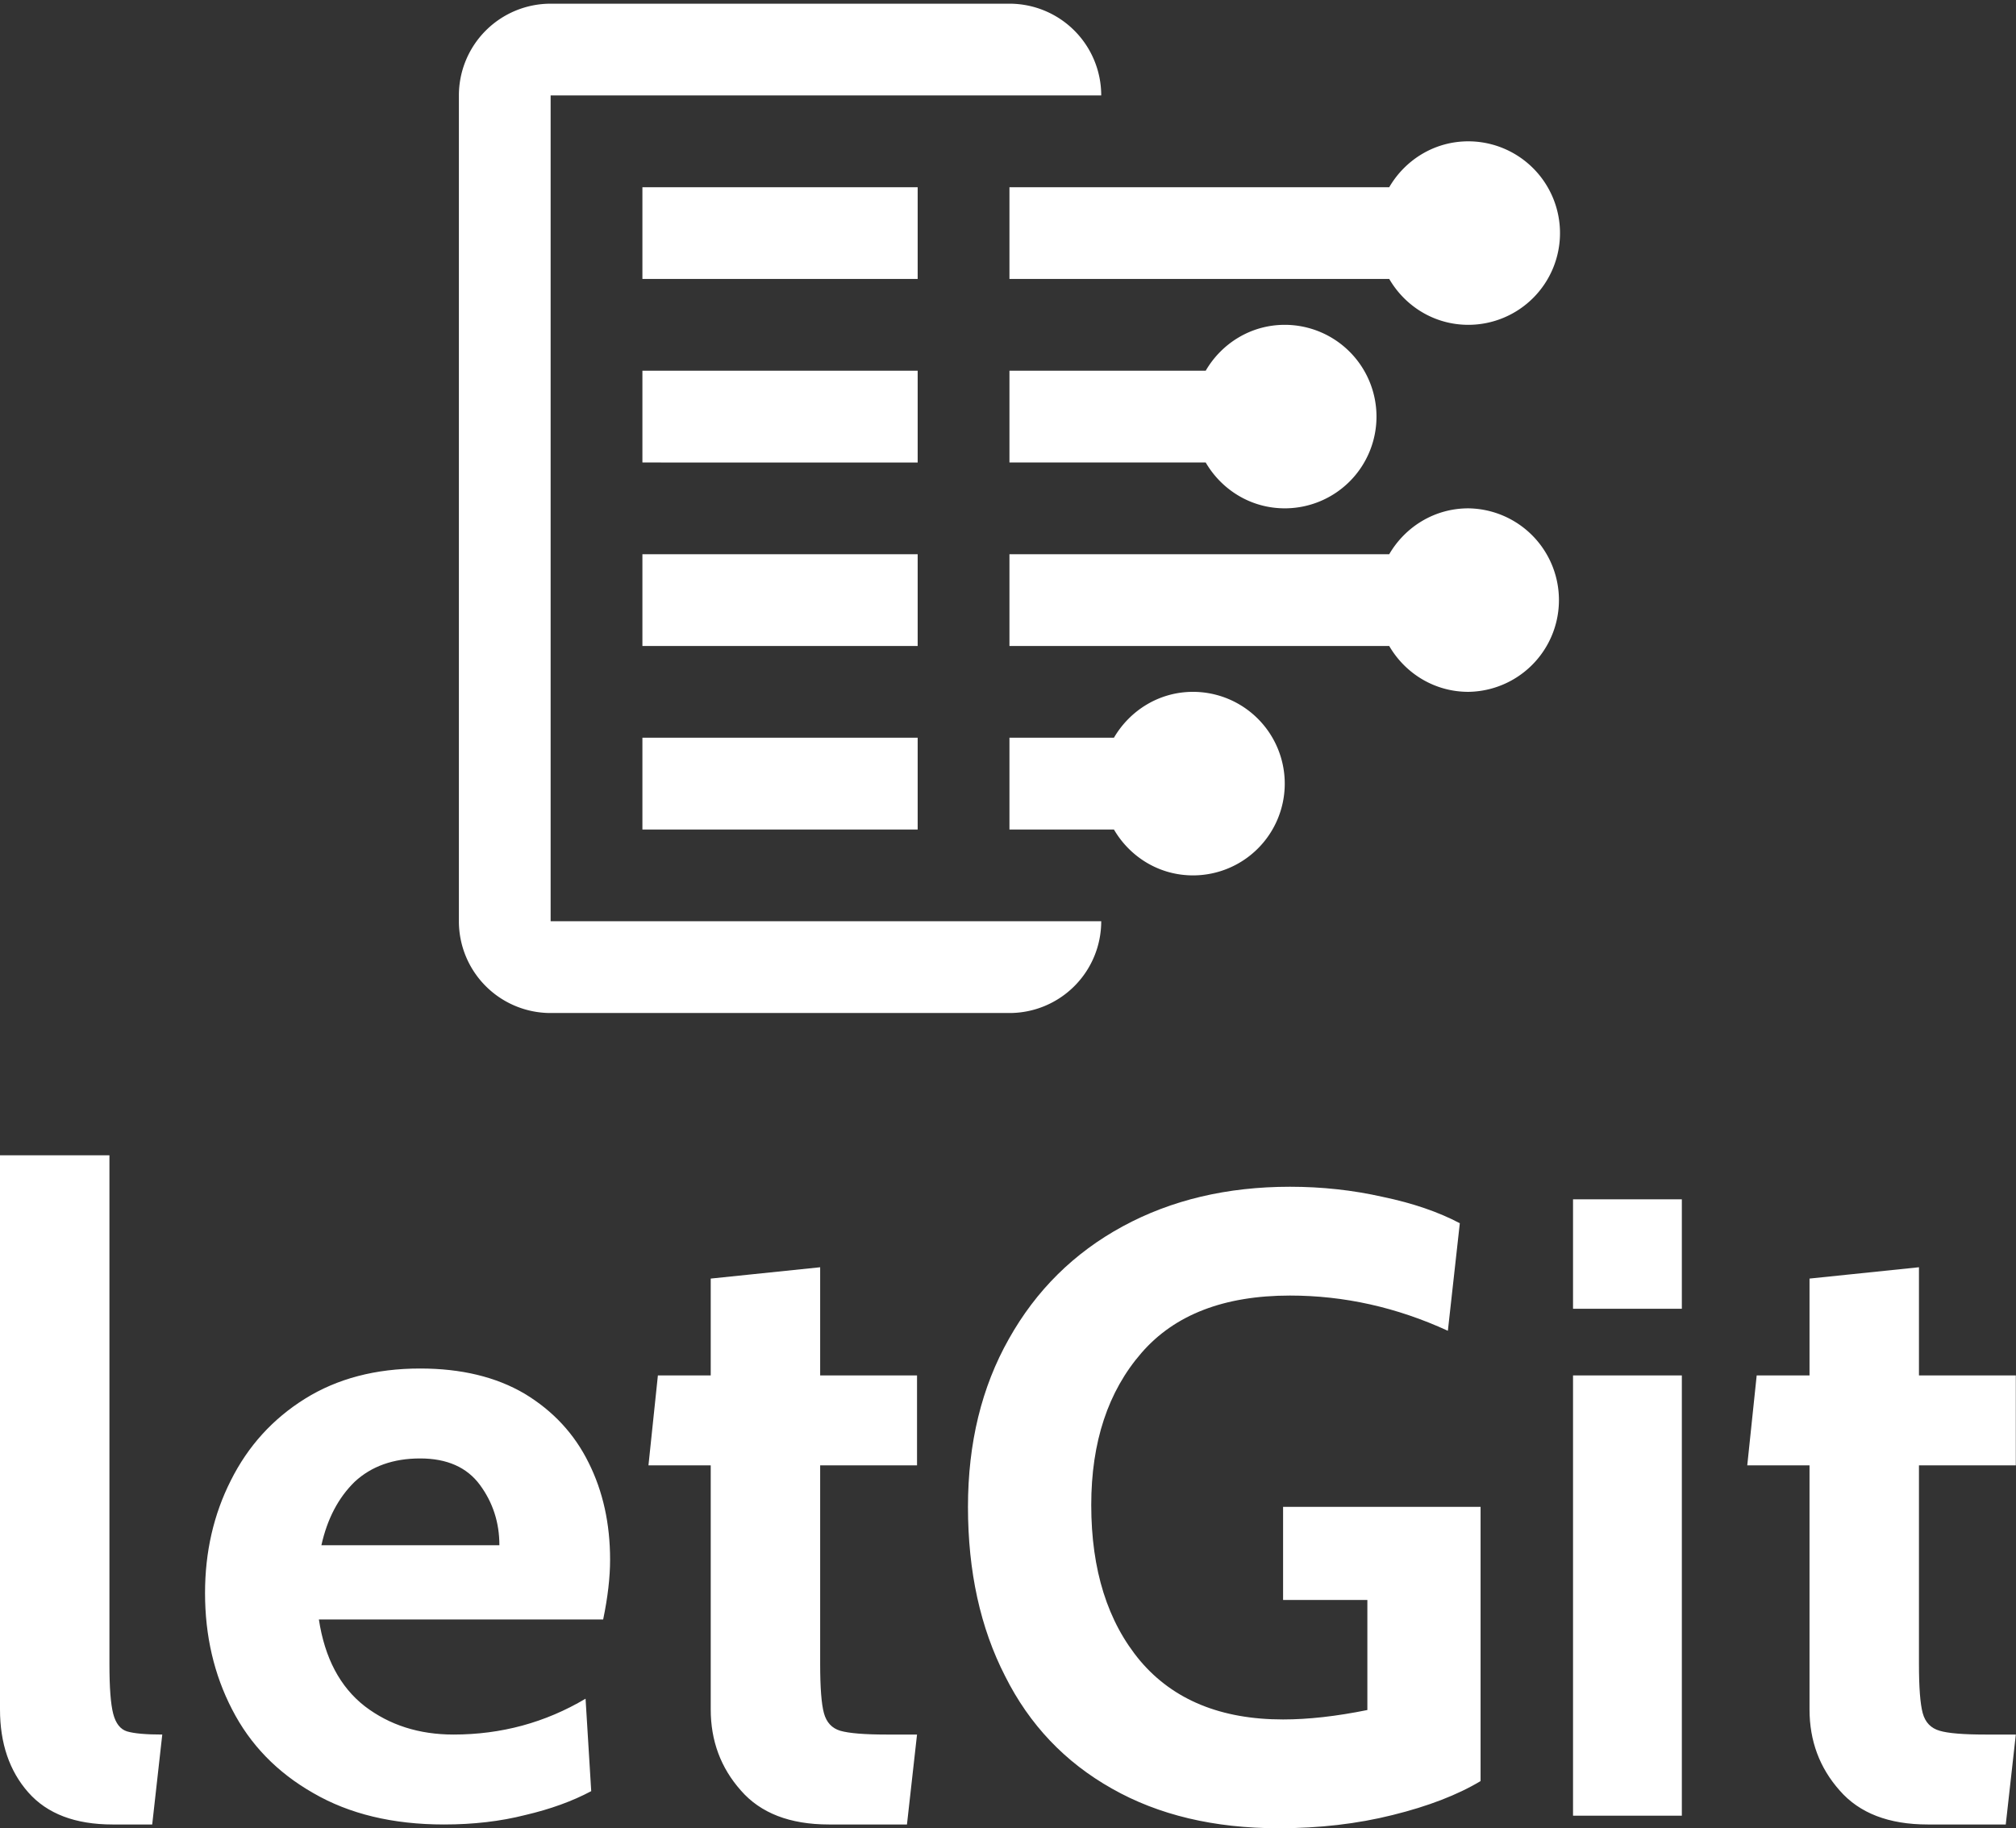 <svg data-v-423bf9ae="" xmlns="http://www.w3.org/2000/svg" viewBox="0 0 179.72 163" class="iconAbove"><rect x="0" y="0" width="179.72" height="163" fill="#333333" stroke="none"/><!----><!----><!----><g data-v-423bf9ae="" id="7702dbff-6439-40f3-9198-d39af95854f8" fill="white" transform="matrix(5.607,0,0,5.607,-4.542,86.121)"><path d="M2.60 13.65L2.60 13.65Q1.71 13.65 1.26 13.14L1.26 13.14L1.26 13.14Q0.81 12.63 0.81 11.82L0.81 11.82L0.81 3.01L2.55 3.01L2.55 11.10L2.55 11.10Q2.55 11.66 2.61 11.89L2.61 11.89L2.61 11.89Q2.67 12.12 2.83 12.17L2.83 12.17L2.83 12.17Q3.00 12.22 3.39 12.22L3.39 12.22L3.23 13.65L2.60 13.65ZM7.87 13.65L7.87 13.65Q6.65 13.65 5.79 13.15L5.79 13.15L5.79 13.15Q4.93 12.66 4.50 11.82L4.50 11.82L4.50 11.82Q4.07 10.99 4.07 9.97L4.07 9.97L4.07 9.97Q4.07 8.99 4.48 8.18L4.48 8.18L4.48 8.18Q4.89 7.36 5.66 6.88L5.66 6.88L5.66 6.88Q6.43 6.40 7.49 6.40L7.49 6.40L7.49 6.40Q8.47 6.40 9.15 6.80L9.15 6.80L9.15 6.80Q9.83 7.21 10.17 7.90L10.17 7.90L10.17 7.90Q10.51 8.58 10.51 9.44L10.51 9.44L10.51 9.44Q10.51 9.86 10.40 10.39L10.40 10.39L5.88 10.39L5.88 10.39Q6.02 11.31 6.61 11.77L6.61 11.77L6.61 11.77Q7.20 12.22 8.02 12.22L8.02 12.22L8.02 12.22Q9.16 12.22 10.12 11.65L10.12 11.65L10.21 13.12L10.21 13.12Q9.76 13.36 9.16 13.50L9.16 13.50L9.16 13.50Q8.57 13.65 7.87 13.65L7.87 13.65ZM5.92 9.21L8.75 9.21L8.75 9.21Q8.75 8.67 8.44 8.25L8.44 8.25L8.44 8.25Q8.13 7.83 7.49 7.83L7.49 7.83L7.49 7.83Q6.85 7.83 6.45 8.20L6.45 8.20L6.45 8.20Q6.06 8.58 5.92 9.21L5.92 9.21ZM13.99 13.65L13.99 13.65Q13.06 13.65 12.59 13.11L12.59 13.11L12.59 13.11Q12.11 12.57 12.11 11.82L12.11 11.82L12.11 7.94L11.12 7.94L11.27 6.51L12.11 6.51L12.11 4.97L13.85 4.79L13.85 6.51L15.39 6.51L15.39 7.94L13.85 7.94L13.85 11.10L13.85 11.10Q13.85 11.66 13.91 11.88L13.91 11.88L13.91 11.88Q13.97 12.10 14.17 12.16L14.17 12.16L14.17 12.16Q14.38 12.22 14.91 12.22L14.91 12.22L15.39 12.22L15.23 13.65L13.99 13.65ZM21.14 13.71L21.14 13.71Q19.60 13.71 18.49 13.08L18.49 13.08L18.49 13.08Q17.37 12.45 16.79 11.29L16.79 11.29L16.79 11.29Q16.20 10.14 16.20 8.60L16.20 8.60L16.20 8.60Q16.20 7.08 16.85 5.93L16.85 5.93L16.85 5.93Q17.50 4.77 18.66 4.14L18.66 4.14L18.66 4.14Q19.82 3.51 21.32 3.51L21.32 3.51L21.32 3.51Q22.08 3.51 22.79 3.67L22.79 3.67L22.79 3.67Q23.51 3.82 24.02 4.09L24.02 4.09L23.83 5.80L23.83 5.80Q22.61 5.24 21.32 5.24L21.32 5.24L21.32 5.24Q19.75 5.24 18.96 6.15L18.96 6.15L18.96 6.15Q18.16 7.07 18.16 8.57L18.16 8.57L18.16 8.57Q18.16 10.12 18.94 11.05L18.94 11.05L18.94 11.05Q19.73 11.98 21.21 11.98L21.21 11.98L21.21 11.98Q21.81 11.98 22.55 11.83L22.55 11.83L22.55 10.08L21.21 10.08L21.21 8.60L24.35 8.60L24.35 12.96L24.35 12.96Q23.80 13.29 22.95 13.50L22.95 13.50L22.95 13.50Q22.11 13.71 21.14 13.71L21.14 13.71ZM25.82 5.45L25.82 3.71L27.55 3.71L27.55 5.45L25.82 5.45ZM25.82 13.51L25.82 6.51L27.55 6.51L27.55 13.51L25.82 13.51ZM31.46 13.65L31.46 13.65Q30.53 13.65 30.06 13.11L30.06 13.11L30.06 13.11Q29.58 12.57 29.58 11.82L29.58 11.82L29.58 7.94L28.59 7.94L28.74 6.51L29.58 6.51L29.58 4.97L31.32 4.79L31.32 6.51L32.86 6.51L32.86 7.94L31.32 7.94L31.32 11.10L31.32 11.10Q31.32 11.66 31.38 11.88L31.38 11.88L31.38 11.88Q31.44 12.10 31.65 12.16L31.65 12.16L31.65 12.16Q31.85 12.22 32.38 12.22L32.38 12.22L32.86 12.22L32.70 13.65L31.46 13.65Z"></path></g><!----><g data-v-423bf9ae="" id="c61c4b1f-13d0-4f7c-a85f-d9bdcfbf683c" transform="matrix(1.227,0,0,1.227,28.639,-16.029)" stroke="none" fill="white"><path d="M83.338 49.999c-2.464 0-4.591 1.351-5.745 3.333H50v6.67h27.593c1.154 1.982 3.281 3.33 5.745 3.33a6.667 6.667 0 0 0 0-13.333zM83.338 23.332c-2.464 0-4.591 1.351-5.745 3.334H50v6.665h27.593c1.154 1.986 3.281 3.334 5.745 3.334A6.664 6.664 0 0 0 90 30a6.668 6.668 0 0 0-6.662-6.668zM23.333 53.332h19.999v6.67H23.333zM23.333 66.666h19.999v6.668H23.333zM23.333 40h19.999v6.668H23.333zM23.333 26.666h19.999v6.665H23.333zM63.336 63.332c-2.464 0-4.588 1.354-5.745 3.334H50v6.668h7.591c1.157 1.986 3.281 3.334 5.745 3.334A6.666 6.666 0 0 0 70.002 70a6.67 6.67 0 0 0-6.666-6.668zM70.004 36.665c-2.464 0-4.591 1.351-5.745 3.334H50v6.668h14.259c1.154 1.983 3.281 3.331 5.745 3.331a6.662 6.662 0 0 0 6.663-6.665 6.669 6.669 0 0 0-6.663-6.668z"></path><path d="M56.668 19.998A6.666 6.666 0 0 0 50 13.332H16.665A6.666 6.666 0 0 0 10 19.998V80a6.665 6.665 0 0 0 6.665 6.668H50A6.666 6.666 0 0 0 56.668 80H16.665V19.998h40.003z"></path></g><!----></svg>